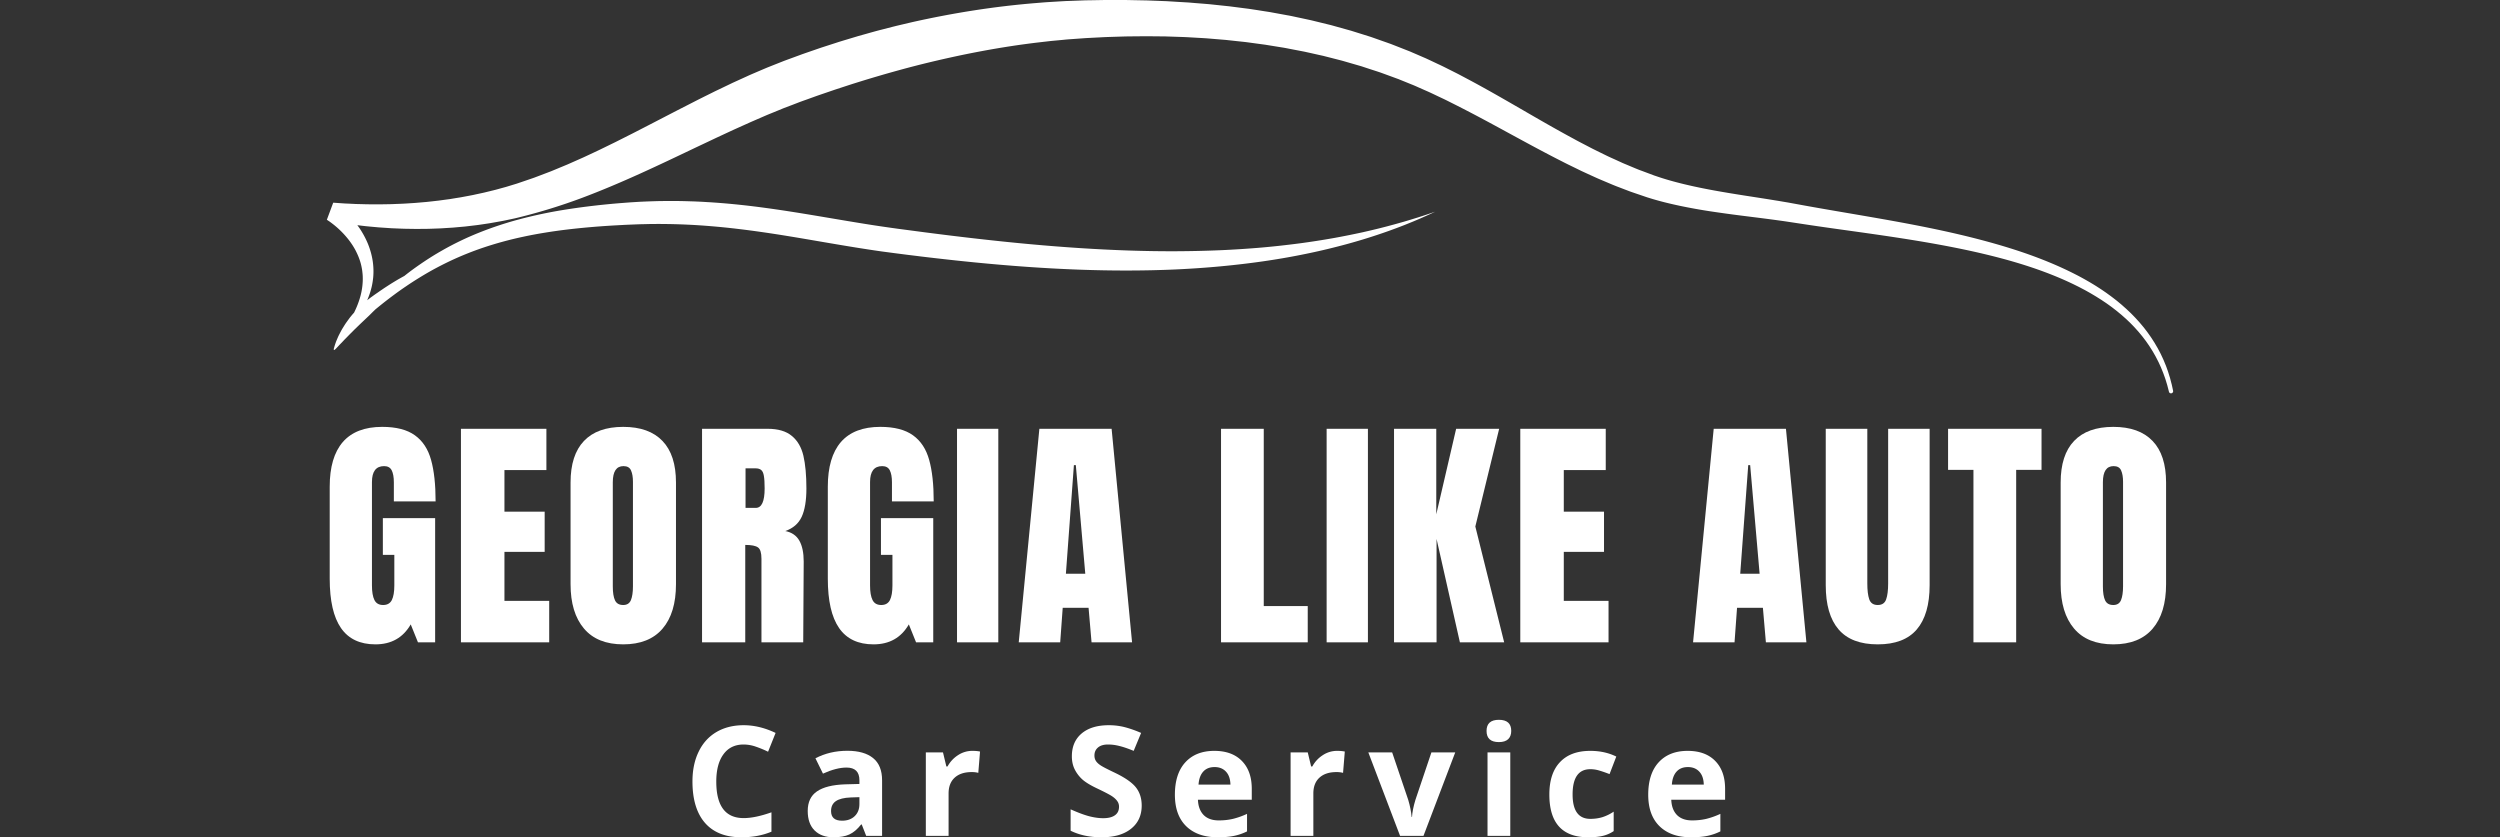 <svg xmlns="http://www.w3.org/2000/svg" id="svg237" width="540" height="180.855" preserveAspectRatio="xMidYMid" version="1.0" viewBox="0 0 405 135.641" zoomAndPan="magnify"><rect x="0" y="0" width="405" height="135.641" fill="#333333" stroke="none"/><defs id="defs7"><clipPath id="40ef8b7d1e"><path id="path4" d="M38 113.574h300v63.75H38Zm0 0" clip-rule="nonzero"/></clipPath></defs><g id="g618" transform="translate(14.653 -113.574)"><g id="g17" clip-path="url('#40ef8b7d1e')" style="fill:#fff"><path id="path15" fill="#fff" fill-opacity="1" fill-rule="nonzero" d="m39.328 146.41 1.844.125q.303.017.613.027l1.227.06 1.226.03c.817.031 1.637.02 2.45.028.203.004.41-.004.613-.008l1.222-.02.305-.008.309-.012c.812-.035 1.625-.054 2.433-.117.407-.027.813-.047 1.22-.082l1.21-.105q.303-.02.605-.055l.606-.066 1.207-.137 1.203-.164.598-.078.597-.101 1.196-.192 1.187-.222.598-.114c.195-.035.39-.082.586-.125l1.18-.254c.199-.039.39-.09.585-.14l.586-.14c.387-.099.786-.188 1.16-.294l1.133-.312.285-.078.297-.09.602-.184.894-.273.25-.086 1.145-.39 1.14-.391q.286-.095.57-.208l.567-.214 1.13-.43.566-.215c.191-.07.379-.152.566-.23l2.242-.93 2.23-.988c.372-.16.743-.34 1.114-.512l1.11-.52.554-.261.273-.13.278-.136 2.21-1.078q.552-.278 1.102-.555l1.106-.558q.55-.274 1.101-.559l2.207-1.137 4.438-2.297 2.238-1.144 1.121-.574 1.13-.567 1.136-.562.562-.281.575-.274 2.296-1.101 2.325-1.059c.383-.18.789-.352 1.187-.523l1.203-.516.598-.254.3-.125.294-.117 1.16-.461 1.164-.461.145-.055.199-.074.297-.11.597-.218 1.2-.441.597-.22.602-.21 2.41-.832 2.43-.785c.203-.067.402-.133.609-.196l.61-.187 1.222-.367q.608-.183 1.223-.368l1.23-.343c.816-.23 1.637-.465 2.465-.672l1.851-.477.313-.078.309-.078 2.488-.586c6.652-1.492 13.406-2.566 20.21-3.11l1.278-.105.32-.023.325-.02 1.933-.117c.43-.023.867-.054 1.282-.062l2.5-.094.19-.008h.161l.316-.008.637-.008 1.27-.023c.847-.02 1.695-.016 2.547-.016.847.004 1.695-.004 2.546.02l2.543.05 2.547.098.637.023q.319.02.637.04l1.273.078 1.27.074q.322.018.636.043l.637.055c.848.07 1.695.132 2.543.207l2.54.27.632.065.637.082 2.531.325c.422.062.844.129 1.266.191l1.261.2.63.097.316.05.316.06 2.516.46c.422.07.836.164 1.254.254l1.25.266 1.253.27 1.243.304 1.246.305.62.152c.208.05.415.113.618.168l2.777.774.922.289 1.223.382.61.192c.202.066.41.125.613.199l1.226.434 1.227.43.61.218.581.227 2.328.914.188.074.144.062.297.13.59.253 1.18.512c.398.164.78.351 1.168.531l1.156.547c.781.352 1.531.75 2.293 1.125.379.195.762.379 1.137.578l1.12.594c2.997 1.582 5.907 3.262 8.798 4.93 2.886 1.671 5.75 3.332 8.648 4.89.719.403 1.45.77 2.18 1.153.363.187.722.382 1.09.562l1.101.543 1.102.54c.367.175.738.339 1.113.507l1.11.508c.37.176.741.316 1.113.476l1.109.465.555.227c.191.078.39.148.586.218l1.171.438.582.219.297.11c.055.019.004 0 .036.01l.07.024.144.047c1.508.524 3.067.95 4.641 1.328 3.16.758 6.414 1.301 9.695 1.817 1.645.257 3.293.507 4.953.78l.622.099.625.109c.414.07.84.137 1.246.215l2.46.449c3.266.59 6.555 1.137 9.848 1.707 6.582 1.137 13.192 2.352 19.684 4.133 3.246.89 6.465 1.918 9.594 3.195a57 57 0 0 1 4.613 2.11l.285.144.281.149.559.304c.37.2.734.418 1.105.625.364.219.727.434 1.086.66.356.235.719.457 1.067.7l.523.359.516.375c.347.246.68.508 1.02.77.167.128.331.265.495.402l.489.406.476.426c.16.14.32.277.473.43l.465.437.113.11.336.343c.144.153.3.305.441.461l.43.473c.07.082.145.156.21.238l.208.246.41.488.39.504c.13.172.262.34.38.516l.367.52q.091.129.18.265l.343.54q.09.128.168.269l.32.55c.055.09.114.184.16.278l.446.844.27.578c.09.191.183.383.261.578l.242.59.063.148.055.145.109.3c.07.2.145.399.211.598l.187.61.098.3c.031.102.055.207.082.309l.16.617.043.152.035.153.2.918a.346.346 0 0 1-.254.402.34.34 0 0 1-.418-.246l-.156-.606-.079-.3a2 2 0 0 0-.039-.153l-.043-.144-.18-.586c-.03-.094-.054-.192-.09-.29l-.1-.288-.208-.578c-.07-.192-.152-.38-.226-.57l-.118-.282-.054-.14-.067-.141-.254-.559c-.082-.183-.18-.363-.273-.547l-.281-.543-.301-.53-.152-.267a9 9 0 0 0-.16-.257l-.329-.516c-.05-.09-.11-.172-.168-.258l-.175-.25-.172-.25c-.059-.082-.117-.168-.18-.246l-.371-.488c-.121-.164-.254-.32-.383-.477l-.387-.468-.41-.453-.203-.227-.21-.223-.427-.437c-.14-.145-.293-.281-.441-.426l-.219-.21-.113-.106-.113-.098-.457-.406a9 9 0 0 0-.47-.395l-.468-.39-.484-.372q-.241-.193-.488-.37c-.332-.239-.66-.481-1.004-.704l-.504-.34-.524-.328c-.34-.222-.695-.426-1.047-.636-.175-.106-.355-.204-.53-.305l-.536-.3c-.367-.188-.723-.384-1.09-.571l-.55-.27-.274-.136-.281-.133c-1.48-.703-3-1.332-4.543-1.903-3.086-1.14-6.266-2.043-9.477-2.812-3.215-.77-6.469-1.399-9.734-1.961-3.274-.559-6.559-1.043-9.856-1.512-3.297-.465-6.605-.91-9.918-1.418l-2.476-.375c-.41-.066-.813-.117-1.223-.176l-.61-.085-.613-.082c-1.644-.22-3.296-.422-4.957-.633a207 207 0 0 1-4.996-.688 91 91 0 0 1-5.02-.902c-1.675-.356-3.35-.762-5.01-1.285l-.235-.07c-.016-.005-.117-.04-.11-.036l-.89-.304-1.184-.403q-.291-.099-.59-.203l-.605-.23-1.215-.465c-.816-.301-1.59-.64-2.379-.973-.39-.164-.785-.328-1.176-.5l-1.16-.527-1.156-.531c-.387-.176-.762-.368-1.145-.555-.761-.371-1.527-.735-2.273-1.125-3.016-1.524-5.961-3.137-8.887-4.727-2.922-1.597-5.832-3.164-8.77-4.636l-1.097-.551c-.367-.18-.738-.352-1.11-.528-.738-.347-1.468-.71-2.218-1.03l-1.117-.493c-.371-.164-.739-.336-1.118-.48l-1.125-.457-.562-.227-.285-.113-.137-.063h-.004s-.004 0-.027-.008l-.074-.027-2.348-.86-.59-.214-.57-.188-1.145-.37-1.14-.376c-.188-.066-.387-.117-.582-.176l-.582-.168-1.754-.508-.297-.085-.293-.079-2.363-.605c-.2-.047-.395-.105-.594-.148l-.594-.13-1.191-.269-1.192-.262-2.398-.46c-.399-.079-.797-.16-1.203-.22l-2.41-.39-.305-.05-.3-.04-.61-.082-1.211-.164c-.407-.055-.809-.113-1.215-.16l-1.215-.129-1.219-.133-.605-.066-.613-.05-2.442-.204c-.812-.055-1.633-.094-2.45-.145l-.608-.035q-.307-.018-.614-.031l-2.453-.082q-.304-.007-.613-.02l-3.07-.03-2.454.023c-.82.004-1.64.035-2.457.058-.82.028-1.64.047-2.46.094l-2.419.125-2.5.18c-.421.023-.812.066-1.214.105l-1.203.113-.602.055-.297.031-.305.036-1.214.14c-6.473.746-12.887 1.992-19.22 3.559-3.163.793-6.304 1.68-9.425 2.633l-1.168.363-.586.183-.582.188-2.328.762-2.32.793-.578.199-.575.207-1.156.418-.578.203-.285.105-.074.024c-.004.004-.094.039-.024.012l-.148.054-1.164.45-1.461.554-.282.117-.55.227-1.106.453a42 42 0 0 0-1.11.461l-2.241.973-2.239 1.007-.562.254-.559.258-2.242 1.043-1.121.531L98 137.5c-5.996 2.86-12.105 5.79-18.52 8.188a92 92 0 0 1-9.863 3.05l-.61.149-.3.07-.324.07-1.301.274c-.434.093-.855.16-1.285.238l-.637.113c-.215.036-.426.078-.64.11l-1.282.191c-.215.031-.425.066-.64.09l-.645.078-1.285.152-1.285.114-.645.058-1.93.121c-.43.024-.859.032-1.288.051l-.645.02c-.215.011-.426.008-.64.011l-1.29.012c-.43.004-.855-.012-1.285-.016-.855-.004-1.71-.046-2.562-.082l-.32-.011-.321-.024-1.277-.086q-.318-.017-.64-.046c-.849-.079-1.696-.145-2.544-.25-.254-.032-.504-.06-.758-.09.164.222.328.445.477.676.5.769.93 1.582 1.273 2.433.34.856.59 1.746.73 2.656.071.453.11.91.126 1.368q.022.689-.043 1.367c-.047.449-.114.898-.211 1.34-.043.218-.106.433-.16.648-.063.215-.121.434-.2.64q-.177.528-.402 1.032.352-.282.723-.55.244-.177.488-.352c.168-.118.332-.23.5-.344l.246-.172c.086-.063.168-.117.254-.176l.5-.34.254-.168.254-.164q.251-.164.508-.328c.34-.215.683-.422 1.02-.625.429-.254.855-.492 1.28-.723.47-.375.954-.746 1.465-1.117a61 61 0 0 1 2.29-1.574q.304-.193.609-.39.31-.19.62-.383.322-.19.641-.38.33-.187.657-.374a48 48 0 0 1 5.746-2.762 56.99 56.99 0 0 1 6.582-2.187 74 74 0 0 1 7.238-1.536q1.876-.303 3.805-.543a122 122 0 0 1 5.89-.59c.34-.027.676-.05 1.016-.078q.498-.032.996-.062l.5-.031.516-.024q.519-.023 1.039-.043c.683-.02 1.37-.05 2.066-.054a88 88 0 0 1 4.184.027 95 95 0 0 0 1.055.031l1.058.047c.356.02.707.04 1.063.063q.528.027 1.062.066c2.836.195 5.695.504 8.555.898 5.715.778 11.418 1.86 17.094 2.746 1.421.22 2.836.422 4.257.618 1.43.187 2.86.379 4.286.566 1.425.184 2.851.367 4.27.54 1.417.171 2.831.343 4.241.5 5.64.644 11.196 1.167 16.578 1.515 5.383.351 10.594.531 15.532.515 2.472-.011 4.875-.066 7.195-.164 2.32-.097 4.562-.25 6.707-.43 2.148-.187 4.203-.421 6.152-.675 1.95-.258 3.793-.55 5.52-.856 1.726-.308 3.336-.64 4.824-.964q.551-.128 1.086-.25l1.043-.25q.506-.123.988-.247c.324-.085.64-.16.946-.246.609-.164 1.187-.316 1.726-.472.27-.078.535-.149.79-.223l.73-.219c.472-.136.906-.277 1.304-.398.399-.121.758-.242 1.082-.344.32-.11.61-.2.852-.281q.369-.129.621-.211c.328-.113.504-.172.504-.172l-.484.227c-.317.148-.79.37-1.414.644-.31.137-.657.293-1.043.453-.387.164-.805.344-1.266.524l-.711.289q-.37.145-.77.297c-.527.207-1.093.41-1.691.629a93 93 0 0 1-8.8 2.671c-1.723.442-3.571.86-5.528 1.246-1.961.395-4.031.747-6.2 1.06-4.34.624-9.074 1.077-14.09 1.308-5.015.226-10.316.234-15.784.03-5.465-.198-11.102-.608-16.809-1.171q-2.138-.21-4.289-.45a415 415 0 0 1-4.305-.495q-1.076-.136-2.16-.266-1.078-.14-2.156-.277l-1.086-.145q-.545-.069-1.09-.144c-.723-.102-1.45-.211-2.168-.32-5.781-.883-11.457-1.985-17.039-2.79a158 158 0 0 0-4.168-.55 116 116 0 0 0-4.129-.418 102 102 0 0 0-8.105-.368c-.668-.008-1.328.004-1.992.008l-.977.024c-.164.004-.324.004-.488.011-.164.004-.332.012-.5.016q-.498.02-.996.04c-.325.015-.645.026-.97.042l-.976.051c-.324.02-.648.035-.968.055q-1.94.112-3.817.277-1.886.165-3.707.383a83 83 0 0 0-3.578.508 68 68 0 0 0-3.434.644 59 59 0 0 0-6.386 1.73 51 51 0 0 0-5.649 2.278c-.87.418-1.715.852-2.523 1.289-.809.445-1.578.895-2.317 1.352-.742.457-1.449.91-2.12 1.37q-1.014.683-1.923 1.36-.913.675-1.734 1.32-.709.562-1.351 1.094-.093.094-.192.188c-.27.257-.523.52-.781.77q-.782.744-1.504 1.425-.355.342-.688.672-.171.156-.332.32l-.308.313c-.418.406-.781.797-1.121 1.132-.086.082-.16.172-.239.25-.078.082-.152.165-.222.239l-.403.41c-.234.258-.425.457-.558.594l-.211.203-.004.004a.11.11 0 0 1-.098.027c-.054-.016-.09-.07-.074-.125 0 0 .024-.101.078-.285.051-.188.133-.457.254-.797.059-.168.137-.348.219-.547.09-.2.176-.422.289-.64.11-.223.238-.457.367-.707.133-.25.293-.497.453-.758.082-.133.164-.262.254-.399.09-.133.184-.261.281-.398.2-.27.391-.551.622-.82.148-.192.316-.375.484-.567.176-.36.344-.723.492-1.09.035-.097.078-.191.11-.285l.105-.285.05-.14.048-.145.093-.285c.118-.387.223-.77.297-1.16.043-.196.067-.391.102-.586.023-.196.055-.387.066-.582q.058-.588.04-1.168c0-.192-.016-.383-.032-.575-.02-.191-.039-.382-.066-.57a11 11 0 0 0-.235-1.125 10 10 0 0 0-.37-1.078c-.141-.352-.306-.695-.481-1.035-.36-.672-.79-1.309-1.274-1.907a14.6 14.6 0 0 0-2.476-2.402 19 19 0 0 0-.453-.336 6 6 0 0 0-.23-.152l-.11-.074-.055-.032c-.012-.011-.039-.023-.035-.023z" style="fill:#fff"/></g><g id="g25" fill="#fff" fill-opacity="1" style="fill:#fff"><g id="g23" style="fill:#fff" transform="translate(37.51 217.632)"><g id="g21" style="fill:#fff"><path id="path19" d="M8.656.328q-3.75 0-5.578-2.64-1.828-2.638-1.828-8v-14.891q-.001-4.794 2.125-7.25 2.138-2.451 6.375-2.453 3.42.001 5.313 1.375 1.886 1.359 2.609 3.984.733 2.612.734 6.719h-6.765v-3.11c0-.82-.118-1.46-.344-1.921q-.344-.687-1.235-.688-1.968 0-1.968 2.578v16.75q-.002 1.566.406 2.375.404.797 1.406.797.996 0 1.406-.797.406-.81.407-2.375v-4.953h-1.86v-5.953h8.47V0h-2.782l-1.172-2.906Q12.512.328 8.656.328m0 0" style="fill:#fff"/></g></g></g><g id="g33" fill="#fff" fill-opacity="1" style="fill:#fff"><g id="g31" style="fill:#fff" transform="translate(58.489 217.632)"><g id="g29" style="fill:#fff"><path id="path27" d="M1.531 0v-34.594h13.844v6.688H8.578v6.734h6.516v6.516H8.578v7.937h7.25V0Zm0 0" style="fill:#fff"/></g></g></g><g id="g41" fill="#fff" fill-opacity="1" style="fill:#fff"><g id="g39" style="fill:#fff" transform="translate(76.528 217.632)"><g id="g37" style="fill:#fff"><path id="path35" d="M9.781.328c-2.793 0-4.914-.851-6.36-2.562Q1.25-4.794 1.25-9.422V-25.89q0-4.465 2.172-6.734 2.168-2.28 6.36-2.281 4.184 0 6.359 2.281 2.186 2.269 2.187 6.734v16.47q0 4.675-2.187 7.218Q13.966.327 9.78.328m0-6.375q.921 0 1.25-.797.328-.808.328-2.25v-16.922q0-1.125-.312-1.828-.3-.702-1.219-.703-1.734 0-1.734 2.61v16.875c0 1 .117 1.757.36 2.265q.355.75 1.327.75m0 0" style="fill:#fff"/></g></g></g><g id="g49" fill="#fff" fill-opacity="1" style="fill:#fff"><g id="g47" style="fill:#fff" transform="translate(97.547 217.632)"><g id="g45" style="fill:#fff"><path id="path43" d="M1.531-34.594h10.625q2.544.001 3.922 1.157 1.388 1.142 1.875 3.218c.32 1.387.485 3.153.485 5.297 0 1.961-.258 3.492-.766 4.594q-.77 1.641-2.656 2.297 1.577.315 2.28 1.562.704 1.254.704 3.375L17.922 0h-6.766v-13.531q0-1.452-.562-1.844-.563-.406-2.063-.406V0h-7zm8.703 12.813q1.437 0 1.438-3.14-.001-1.373-.125-2.048-.11-.684-.438-.953-.314-.264-.921-.265h-1.61v6.406zm0 0" style="fill:#fff"/></g></g></g><g id="g57" fill="#fff" fill-opacity="1" style="fill:#fff"><g id="g55" style="fill:#fff" transform="translate(118.203 217.632)"><g id="g53" style="fill:#fff"><path id="path51" d="M8.656.328q-3.75 0-5.578-2.64-1.828-2.638-1.828-8v-14.891q-.001-4.794 2.125-7.25 2.138-2.451 6.375-2.453 3.42.001 5.313 1.375 1.886 1.359 2.609 3.984.733 2.612.734 6.719h-6.765v-3.11c0-.82-.118-1.46-.344-1.921q-.344-.687-1.235-.688-1.968 0-1.968 2.578v16.75q-.002 1.566.406 2.375.404.797 1.406.797.996 0 1.406-.797.406-.81.407-2.375v-4.953h-1.86v-5.953h8.47V0h-2.782l-1.172-2.906Q12.512.328 8.656.328m0 0" style="fill:#fff"/></g></g></g><g id="g65" fill="#fff" fill-opacity="1" style="fill:#fff"><g id="g63" style="fill:#fff" transform="translate(139.182 217.632)"><g id="g61" style="fill:#fff"><path id="path59" d="M1.203 0v-34.594h6.688V0Zm0 0" style="fill:#fff"/></g></g></g><g id="g73" fill="#fff" fill-opacity="1" style="fill:#fff"><g id="g71" style="fill:#fff" transform="translate(149.772 217.632)"><g id="g69" style="fill:#fff"><path id="path67" d="m.61 0 3.343-34.594h11.703L18.97 0h-6.563l-.484-5.594H7.734L7.328 0Zm7.64-11.11h3.14L9.86-28.702h-.313zm0 0" style="fill:#fff"/></g></g></g><g id="g87" fill="#fff" fill-opacity="1" style="fill:#fff"><g id="g85" style="fill:#fff" transform="translate(181.623 217.632)"><g id="g83" style="fill:#fff"><path id="path81" d="M1.531 0v-34.594h6.922v28.719h7.125V0Zm0 0" style="fill:#fff"/></g></g></g><g id="g95" fill="#fff" fill-opacity="1" style="fill:#fff"><g id="g93" style="fill:#fff" transform="translate(199.058 217.632)"><g id="g91" style="fill:#fff"><path id="path89" d="M1.203 0v-34.594h6.688V0Zm0 0" style="fill:#fff"/></g></g></g><g id="g103" fill="#fff" fill-opacity="1" style="fill:#fff"><g id="g101" style="fill:#fff" transform="translate(209.648 217.632)"><g id="g99" style="fill:#fff"><path id="path97" d="M1.531 0v-34.594h6.844v13.86l3.219-13.86h6.969l-3.86 15.828L19.375 0h-7.172L8.422-16.75V0Zm0 0" style="fill:#fff"/></g></g></g><g id="g111" fill="#fff" fill-opacity="1" style="fill:#fff"><g id="g109" style="fill:#fff" transform="translate(230.103 217.632)"><g id="g107" style="fill:#fff"><path id="path105" d="M1.531 0v-34.594h13.844v6.688H8.578v6.734h6.516v6.516H8.578v7.937h7.25V0Zm0 0" style="fill:#fff"/></g></g></g><g id="g125" fill="#fff" fill-opacity="1" style="fill:#fff"><g id="g123" style="fill:#fff" transform="translate(259.014 217.632)"><g id="g121" style="fill:#fff"><path id="path119" d="m.61 0 3.343-34.594h11.703L18.97 0h-6.563l-.484-5.594H7.734L7.328 0Zm7.64-11.11h3.14L9.86-28.702h-.313zm0 0" style="fill:#fff"/></g></g></g><g id="g133" fill="#fff" fill-opacity="1" style="fill:#fff"><g id="g131" style="fill:#fff" transform="translate(279.993 217.632)"><g id="g129" style="fill:#fff"><path id="path127" d="M9.547.328Q5.279.33 3.203-2.094q-2.08-2.42-2.078-7.172v-25.328h6.734v25.047q-.002 1.659.313 2.578.327.924 1.375.922 1.042.002 1.36-.906.327-.905.327-2.594v-25.047h6.72v25.328c0 3.168-.696 5.559-2.079 7.172Q13.813.33 9.547.328m0 0" style="fill:#fff"/></g></g></g><g id="g141" fill="#fff" fill-opacity="1" style="fill:#fff"><g id="g139" style="fill:#fff" transform="translate(300.529 217.632)"><g id="g137" style="fill:#fff"><path id="path135" d="M4.516 0v-27.937H.406v-6.657h15.14v6.657h-4.108V0Zm0 0" style="fill:#fff"/></g></g></g><g id="g149" fill="#fff" fill-opacity="1" style="fill:#fff"><g id="g147" style="fill:#fff" transform="translate(317.924 217.632)"><g id="g145" style="fill:#fff"><path id="path143" d="M9.781.328c-2.793 0-4.914-.851-6.36-2.562Q1.25-4.794 1.25-9.422V-25.89q0-4.465 2.172-6.734 2.168-2.28 6.36-2.281 4.184 0 6.359 2.281 2.186 2.269 2.187 6.734v16.47q0 4.675-2.187 7.218Q13.966.327 9.78.328m0-6.375q.921 0 1.25-.797.328-.808.328-2.25v-16.922q0-1.125-.312-1.828-.3-.702-1.219-.703-1.734 0-1.734 2.61v16.875c0 1 .117 1.757.36 2.265q.355.75 1.327.75m0 0" style="fill:#fff"/></g></g></g><g id="g157" fill="#fff" fill-opacity="1" style="fill:#fff"><g id="g155" style="fill:#fff" transform="translate(96.088 248.98)"><g id="g153" style="fill:#fff"><path id="path151" d="M9.734-14.797q-2.127 0-3.28 1.594-1.159 1.581-1.157 4.422c0 3.937 1.476 5.906 4.437 5.906q1.858 0 4.5-.937v3.14Q12.06.236 9.375.234c-2.574 0-4.543-.773-5.906-2.328Q1.437-4.436 1.438-8.813q-.001-2.749 1-4.812.997-2.074 2.875-3.187c1.257-.739 2.734-1.11 4.421-1.11q2.56.001 5.172 1.25l-1.219 3.047a17 17 0 0 0-2-.828 6.1 6.1 0 0 0-1.953-.344m0 0" style="fill:#fff"/></g></g></g><g id="g165" fill="#fff" fill-opacity="1" style="fill:#fff"><g id="g163" style="fill:#fff" transform="translate(115.151 248.98)"><g id="g161" style="fill:#fff"><path id="path159" d="m10.516 0-.72-1.844h-.093Q8.777-.67 7.781-.219 6.796.233 5.22.234c-1.293 0-2.313-.367-3.063-1.109q-1.111-1.107-1.11-3.156c0-1.438.5-2.492 1.5-3.172q1.499-1.031 4.532-1.14l2.344-.063V-9q-.002-2.062-2.094-2.062-1.628 0-3.812.984l-1.22-2.485Q4.623-13.78 7.47-13.78q2.718.002 4.172 1.187Q13.093-11.422 13.094-9v9ZM9.422-6.266 8-6.219q-1.611.065-2.39.594-.784.531-.782 1.61 0 1.563 1.781 1.562c.852 0 1.536-.242 2.047-.735.508-.488.766-1.14.766-1.953zm0 0" style="fill:#fff"/></g></g></g><g id="g173" fill="#fff" fill-opacity="1" style="fill:#fff"><g id="g171" style="fill:#fff" transform="translate(133.393 248.98)"><g id="g169" style="fill:#fff"><path id="path167" d="M9.469-13.766c.5 0 .914.04 1.25.11l-.281 3.453a4 4 0 0 0-1.079-.125c-1.18 0-2.093.305-2.75.906q-.984.907-.984 2.547V0H1.938v-13.516h2.78l.548 2.282h.187a5 5 0 0 1 1.688-1.828 4.18 4.18 0 0 1 2.328-.704m0 0" style="fill:#fff"/></g></g></g><g id="g187" fill="#fff" fill-opacity="1" style="fill:#fff"><g id="g185" style="fill:#fff" transform="translate(157.646 248.98)"><g id="g183" style="fill:#fff"><path id="path181" d="M12.656-4.906c0 1.593-.578 2.851-1.734 3.765Q9.199.235 6.14.234c-1.887 0-3.555-.351-5-1.062v-3.469q1.78.797 3.015 1.125 1.247.315 2.266.313c.82 0 1.453-.157 1.89-.47q.67-.466.672-1.39-.002-.528-.296-.922-.283-.405-.844-.78-.562-.374-2.297-1.204-1.63-.762-2.438-1.453a5.6 5.6 0 0 1-1.28-1.64q-.486-.937-.485-2.173c0-1.562.523-2.789 1.578-3.687q1.593-1.343 4.406-1.344 1.372 0 2.625.328 1.249.33 2.61.922l-1.204 2.906q-1.405-.574-2.343-.796a7.4 7.4 0 0 0-1.813-.235q-1.066.001-1.64.5Q5-13.812 5-13.016c0 .336.078.625.234.875.157.243.399.477.735.704q.499.344 2.375 1.234 2.465 1.19 3.39 2.375.922 1.189.922 2.922m0 0" style="fill:#fff"/></g></g></g><g id="g195" fill="#fff" fill-opacity="1" style="fill:#fff"><g id="g193" style="fill:#fff" transform="translate(174.57 248.98)"><g id="g191" style="fill:#fff"><path id="path189" d="M7.531-11.14q-1.173 0-1.843.75c-.438.492-.688 1.187-.75 2.093h5.171c-.023-.906-.261-1.601-.718-2.094-.461-.5-1.078-.75-1.86-.75M8.047.233q-3.27.001-5.11-1.796Q1.11-3.357 1.11-6.656q0-3.405 1.688-5.25 1.701-1.86 4.703-1.86 2.873 0 4.469 1.641 1.593 1.629 1.594 4.5v1.781h-8.72c.04 1.055.348 1.875.923 2.469q.872.877 2.453.875 1.218.001 2.297-.25a12.4 12.4 0 0 0 2.28-.812V-.72A8.6 8.6 0 0 1 10.72 0Q9.624.234 8.047.234m0 0" style="fill:#fff"/></g></g></g><g id="g203" fill="#fff" fill-opacity="1" style="fill:#fff"><g id="g201" style="fill:#fff" transform="translate(192.485 248.98)"><g id="g199" style="fill:#fff"><path id="path197" d="M9.469-13.766c.5 0 .914.04 1.25.11l-.281 3.453a4 4 0 0 0-1.079-.125c-1.18 0-2.093.305-2.75.906q-.984.907-.984 2.547V0H1.938v-13.516h2.78l.548 2.282h.187a5 5 0 0 1 1.688-1.828 4.18 4.18 0 0 1 2.328-.704m0 0" style="fill:#fff"/></g></g></g><g id="g211" fill="#fff" fill-opacity="1" style="fill:#fff"><g id="g209" style="fill:#fff" transform="translate(207.016 248.98)"><g id="g207" style="fill:#fff"><path id="path205" d="M5.14 0 0-13.516h3.86l2.609 7.704q.434 1.47.547 2.765h.062q.06-1.155.547-2.765l2.594-7.704h3.86L8.936 0Zm0 0" style="fill:#fff"/></g></g></g><g id="g219" fill="#fff" fill-opacity="1" style="fill:#fff"><g id="g217" style="fill:#fff" transform="translate(224.387 248.98)"><g id="g215" style="fill:#fff"><path id="path213" d="M1.781-17c0-1.195.664-1.797 2-1.797 1.332 0 2 .602 2 1.797q-.001.862-.5 1.344-.504.468-1.5.469c-1.336 0-2-.602-2-1.813M5.625 0H1.938v-13.516h3.687Zm0 0" style="fill:#fff"/></g></g></g><g id="g227" fill="#fff" fill-opacity="1" style="fill:#fff"><g id="g225" style="fill:#fff" transform="translate(235.233 248.98)"><g id="g223" style="fill:#fff"><path id="path221" d="M7.422.234C3.21.234 1.109-2.07 1.109-6.687c0-2.29.57-4.04 1.72-5.25q1.716-1.83 4.921-1.829c1.563 0 2.96.309 4.203.922L10.86-10a20 20 0 0 0-1.609-.562q-.75-.235-1.5-.235-2.876.002-2.875 4.094Q4.874-2.75 7.75-2.75q1.06 0 1.969-.281a7 7 0 0 0 1.812-.89v3.155A5.4 5.4 0 0 1 9.72.016Q8.81.233 7.422.234m0 0" style="fill:#fff"/></g></g></g><g id="g235" fill="#fff" fill-opacity="1" style="fill:#fff"><g id="g233" style="fill:#fff" transform="translate(251.25 248.98)"><g id="g231" style="fill:#fff"><path id="path229" d="M7.531-11.14q-1.173 0-1.843.75c-.438.492-.688 1.187-.75 2.093h5.171c-.023-.906-.261-1.601-.718-2.094-.461-.5-1.078-.75-1.86-.75M8.047.233q-3.27.001-5.11-1.796Q1.11-3.357 1.11-6.656q0-3.405 1.688-5.25 1.701-1.86 4.703-1.86 2.873 0 4.469 1.641 1.593 1.629 1.594 4.5v1.781h-8.72c.04 1.055.348 1.875.923 2.469q.872.877 2.453.875 1.218.001 2.297-.25a12.4 12.4 0 0 0 2.28-.812V-.72A8.6 8.6 0 0 1 10.72 0Q9.624.234 8.047.234m0 0" style="fill:#fff"/></g></g></g></g></svg>